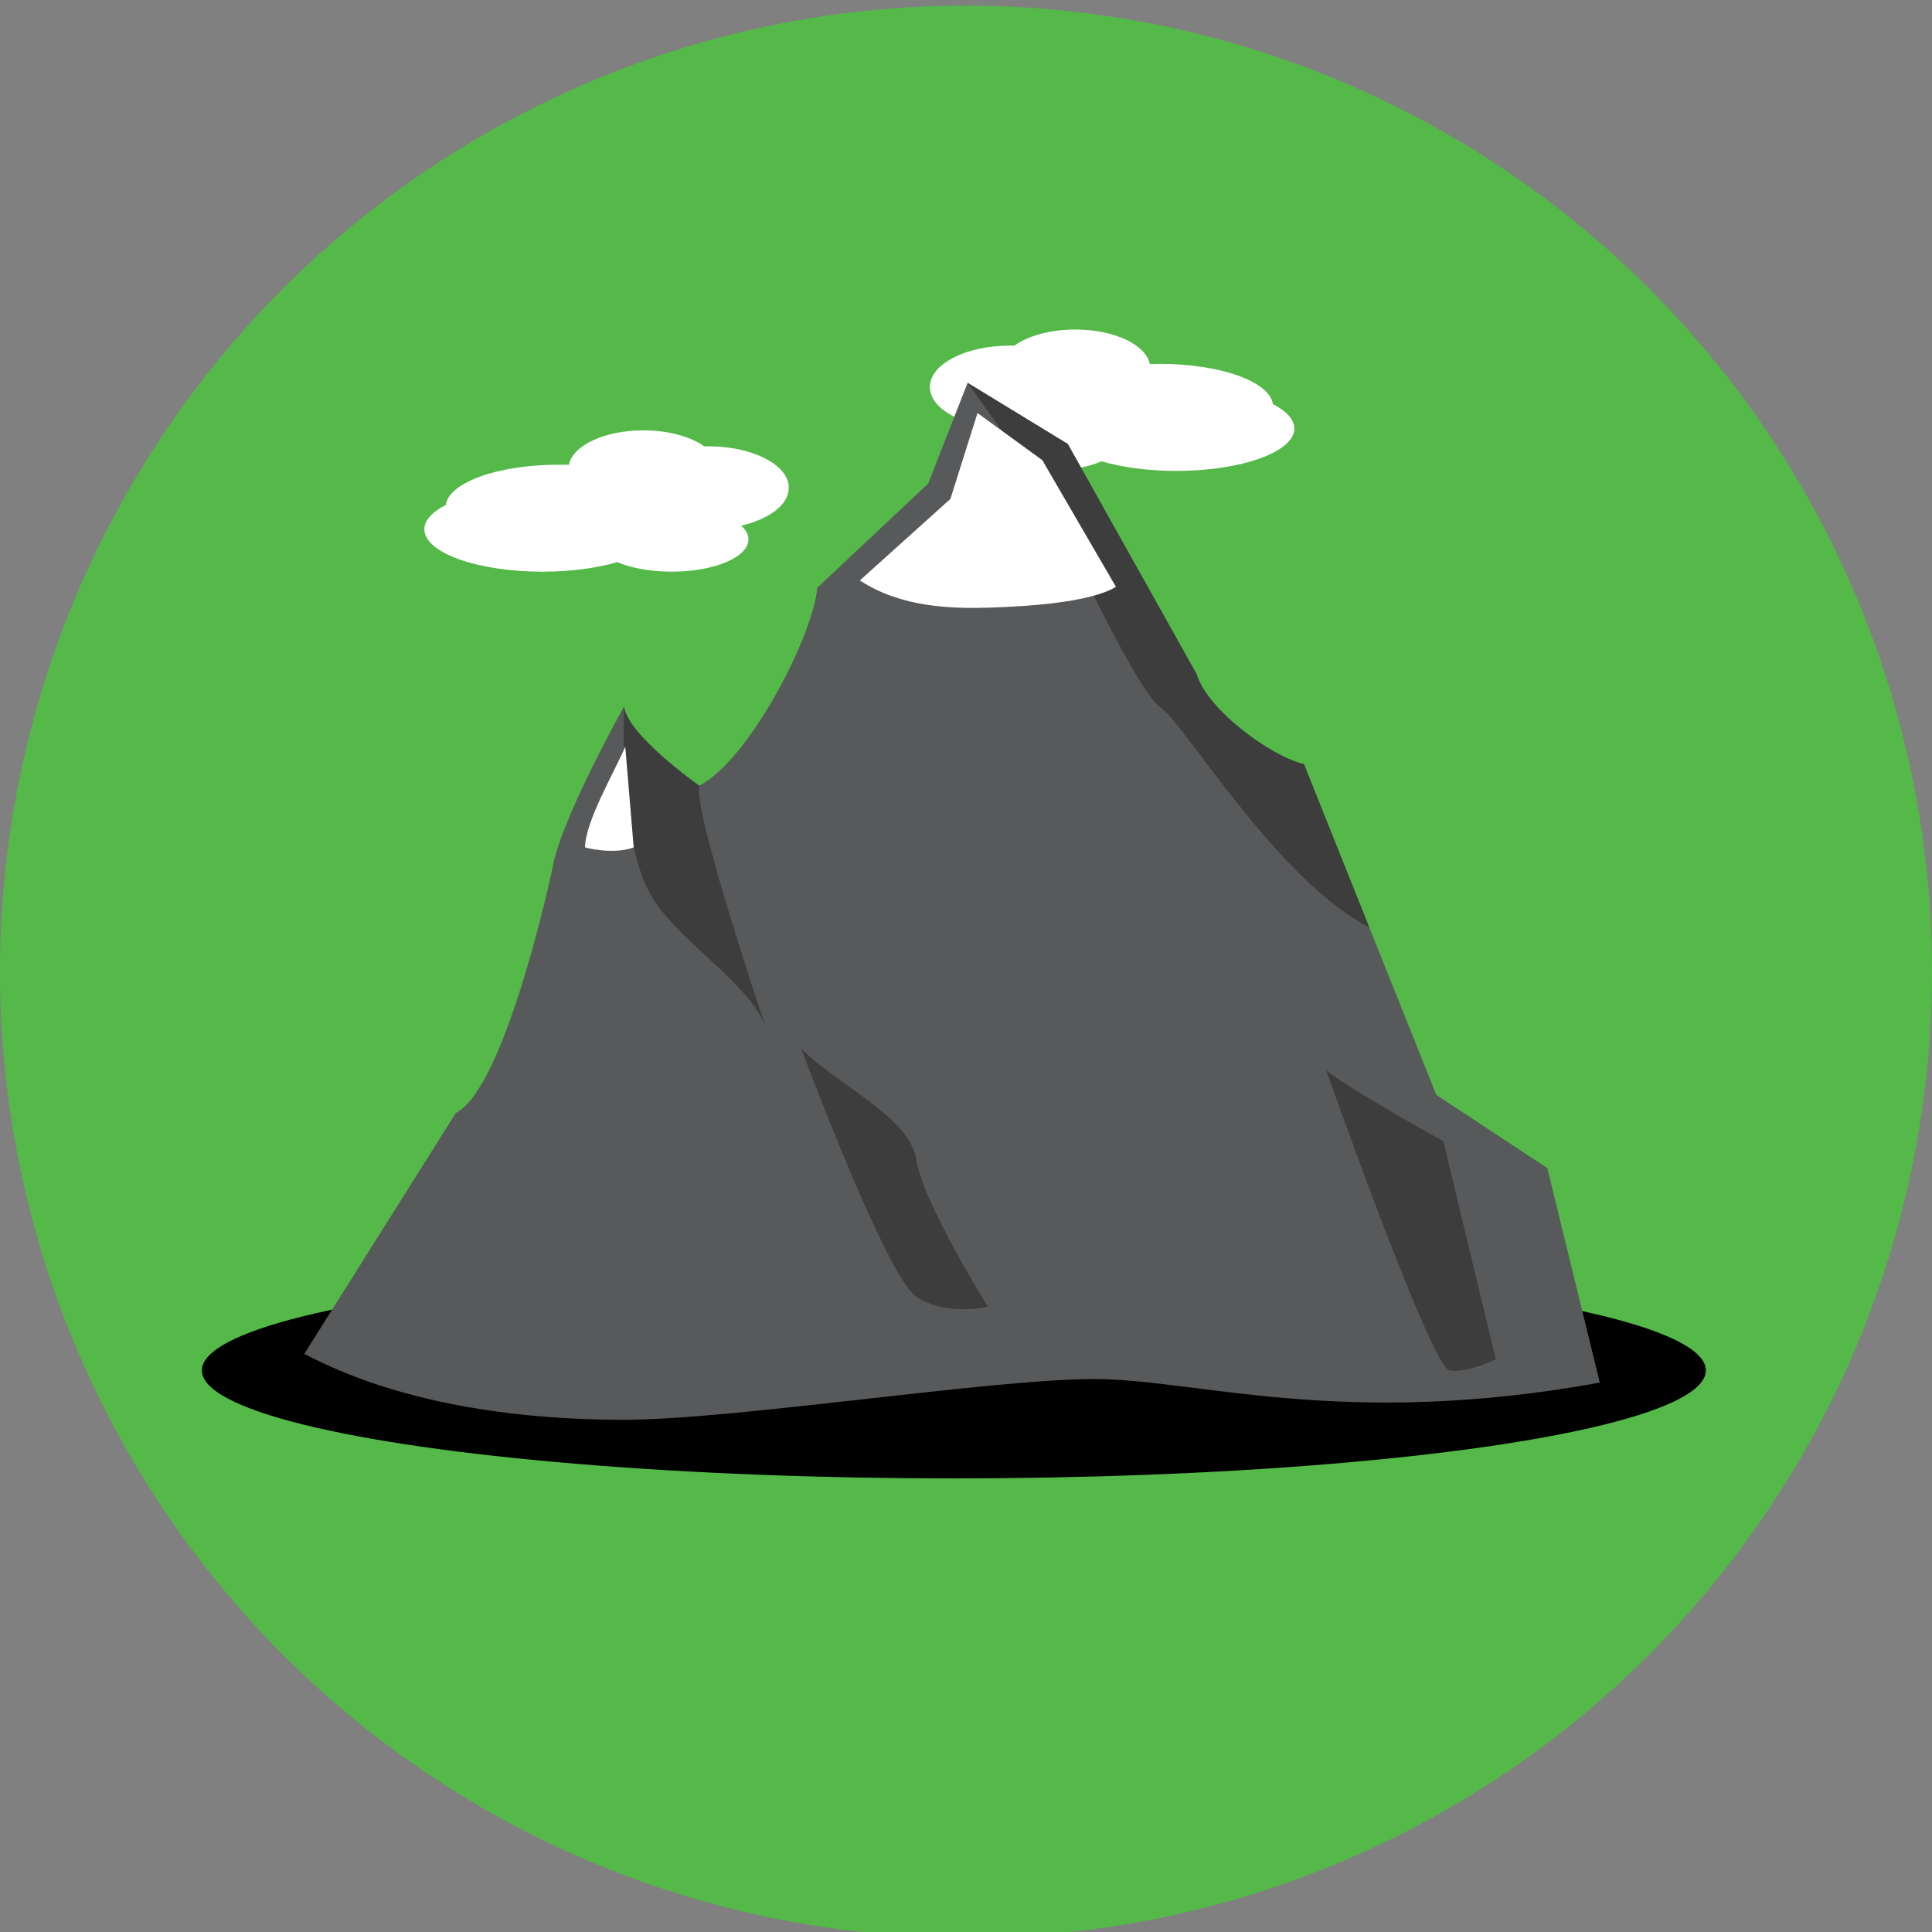<?xml version="1.0" encoding="utf-8"?>
<!-- Generator: Adobe Illustrator 15.0.0, SVG Export Plug-In . SVG Version: 6.00 Build 0)  -->
<!DOCTYPE svg PUBLIC "-//W3C//DTD SVG 1.1//EN" "http://www.w3.org/Graphics/SVG/1.1/DTD/svg11.dtd">
<svg version="1.1" id="Layer_1" xmlns="http://www.w3.org/2000/svg" xmlns:xlink="http://www.w3.org/1999/xlink" x="0px" y="0px"
	 width="50px" height="50px" viewBox="91.5 92.5 50 50" enable-background="new 91.5 92.5 50 50" xml:space="preserve">
<rect x="91.5" y="92.5" width="50" height="50" fill="#808080" stroke="none"/>
<g id="Mountain">
	<circle fill="#54B948" cx="116.5" cy="117.646" r="25"/>
	<ellipse cx="116.186" cy="127.966" rx="19.461" ry="2.795"/>
	<path fill="#FFFFFF" d="M115.564,102.516c0-0.593,0.934-1.073,2.083-1.073c0.034,0,0.069,0.001,0.104,0.002
		c0.353-0.251,0.926-0.417,1.576-0.417c1.006,0,1.832,0.392,1.929,0.894c0.087-0.003,0.177-0.005,0.266-0.005
		c1.567,0,2.843,0.462,2.92,1.042c0.349,0.179,0.556,0.396,0.556,0.63c0,0.606-1.368,1.098-3.057,1.098
		c-0.734,0-1.407-0.095-1.935-0.248c-0.359,0.153-0.859,0.248-1.41,0.248c-1.097,0-1.986-0.374-1.986-0.837
		c0-0.127,0.07-0.246,0.19-0.354C116.072,103.328,115.564,102.953,115.564,102.516z"/>
	<path fill="#58595B" d="M132.903,128.282l-1.359-5.552l-2.871-1.893l-3.427-8.562c-0.833-0.187-2.5-1.396-2.777-2.329l-3.335-5.956
		l-2.593-1.583l-1.019,2.607l-2.872,2.699c-0.093,1.21-1.759,4.467-3.056,5.12c0,0-1.852-1.304-1.944-2.048
		c0,0-1.667,2.978-1.852,4.188c0,0-1.204,5.677-2.501,6.33l-3.921,6.234c2.408,1.272,5.435,1.707,8.274,1.707
		c2.84,0,9.507-1.055,12.163-1.055C122.469,128.19,126.233,129.493,132.903,128.282z"/>
	<path fill="#3D3D3E" d="M108.444,115.828c0.771,1.137,2.401,2.104,2.862,3.219c-0.357-1.063-1.836-5.537-1.711-6.213
		c0,0-1.853-1.304-1.945-2.048C107.622,112.025,107.622,114.613,108.444,115.828z"/>
	<path fill="#3D3D3E" d="M121.536,110.81c0.617,0.412,3.004,4.453,5.402,5.694l-1.692-4.229c-0.833-0.187-2.5-1.396-2.777-2.327
		l-3.335-5.957l-2.593-1.583l1.938,2.716C118.479,105.125,120.831,110.339,121.536,110.81z"/>
	<path fill="#FFFFFF" d="M116.798,103.19l-0.702,2.223l-2.343,2.108c1.072,0.704,2.376,0.735,3.381,0.704
		c1.003-0.034,2.577-0.135,3.247-0.537l-1.907-3.28L116.798,103.19z"/>
	<path fill="#FFFFFF" d="M107.682,111.823c-0.281,0.659-1.041,1.949-1.041,2.608c0,0,0.702,0.199,1.259,0L107.682,111.823z"/>
	<path fill="#3D3D3E" d="M112.233,119.63c0.837,0.888,2.822,1.776,2.979,2.874c0.157,1.097,1.855,3.814,1.855,3.814
		s-1.072,0.262-1.855-0.261C114.429,125.535,112.233,119.63,112.233,119.63z"/>
	<path fill="#3D3D3E" d="M125.822,120.204c0.836,0.628,3.031,1.829,3.031,1.829l1.358,5.645c0,0-0.732,0.367-1.202,0.288
		C128.539,127.887,125.822,120.204,125.822,120.204z"/>
	<path fill="#FFFFFF" d="M111.914,105.124c0-0.593-0.933-1.073-2.083-1.073c-0.035,0-0.068,0.001-0.104,0.002
		c-0.351-0.251-0.925-0.416-1.576-0.416c-1.004,0-1.831,0.391-1.928,0.892c-0.088-0.001-0.177-0.003-0.267-0.003
		c-1.566,0-2.841,0.46-2.919,1.042c-0.348,0.179-0.555,0.395-0.555,0.629c0,0.606,1.369,1.098,3.057,1.098
		c0.734,0,1.407-0.093,1.935-0.248c0.359,0.153,0.858,0.248,1.41,0.248c1.097,0,1.986-0.374,1.986-0.836
		c0-0.128-0.07-0.248-0.19-0.355C111.406,105.937,111.914,105.56,111.914,105.124z"/>
</g>
</svg>
